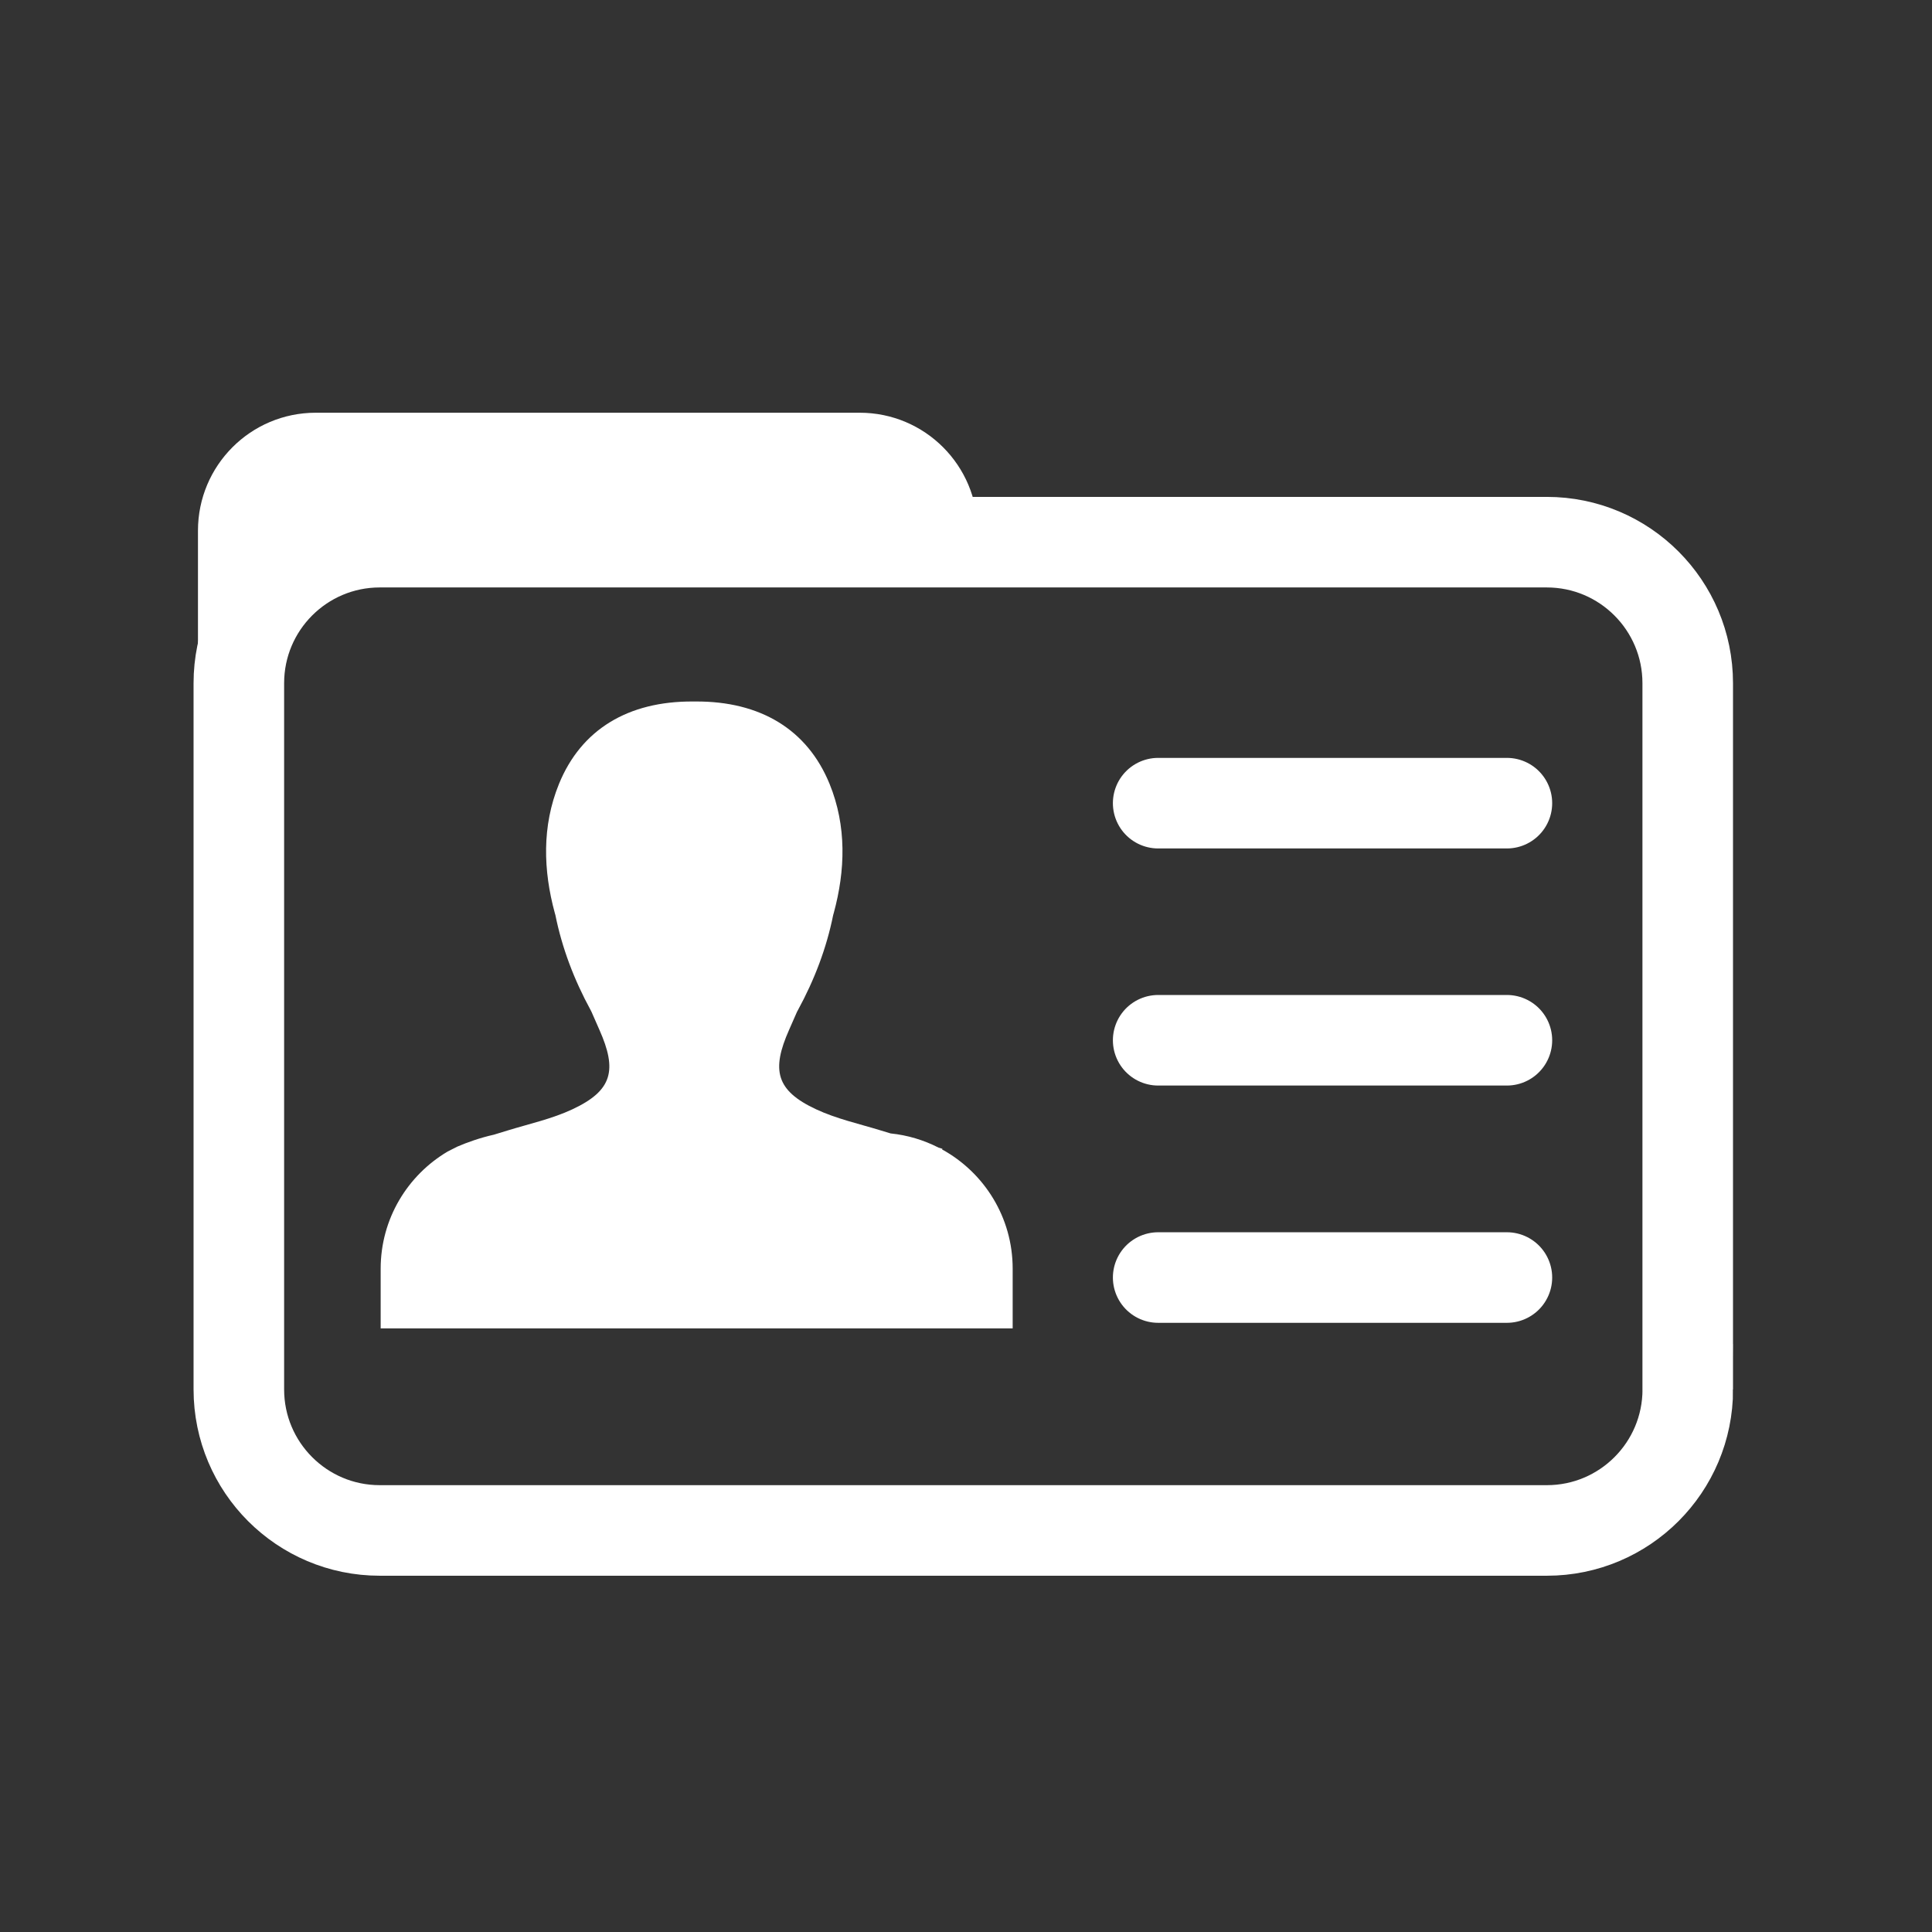 <svg xmlns="http://www.w3.org/2000/svg" width="32" height="32" fill="none" viewBox="0 0 32 32">
    <rect x="0" y="0" width="32" height="32" fill="#333333" stroke="none"/>
    <g clip-path="url(#clip0)">
        <path fill="#fff" d="M15.603 19.038l.007-.01-.065-.02c-.243-.124-.51-.206-.794-.235l-.165-.05c-.358-.11-.732-.192-1.07-.35-.664-.31-.742-.65-.446-1.316l.13-.296.015-.028c.275-.504.475-1.03.585-1.577l.01-.035c.191-.702.216-1.437-.07-2.138-.368-.9-1.147-1.37-2.219-1.364h-.044c-1.072-.006-1.85.463-2.218 1.364-.286.701-.261 1.436-.07 2.138l.01.035c.11.546.31 1.073.585 1.577l.014.028.13.296c.296.666.219 1.005-.446 1.316-.337.158-.711.24-1.07.35l-.232.071c-.225.05-.444.128-.606.198l-.158.08c-.665.393-1.111 1.115-1.111 1.943v.987h10.468v-.987c.001-.852-.472-1.594-1.17-1.977zM3.72 12.963h-.441V8.789c0-1.079.873-1.953 1.951-1.953h9.01c1.079 0 1.952.874 1.952 1.953l-9.803.059s-3.425-.126-2.67 4.115z"/>
        <path stroke="#fff" stroke-miterlimit="10" stroke-width="1.5" d="M27.955 23.013c0 1.29-1.045 2.336-2.334 2.336H6.29c-1.289 0-2.334-1.046-2.334-2.336V11.316c0-1.29 1.045-2.336 2.334-2.336h19.33c1.289 0 2.334 1.046 2.334 2.336v11.697h0z"/>
        <path stroke="#fff" stroke-linecap="round" stroke-linejoin="round" stroke-miterlimit="10" stroke-width="1.5" d="M19.183 13.303h5.776M19.183 17.23h5.776M19.183 21.16h5.776"/>
    </g>
    <defs>
        <clipPath id="clip0">
            <path fill="#fff" d="M0 0H26V20.429H0z" transform="translate(3 6)"/>
        </clipPath>
    </defs>
</svg>
